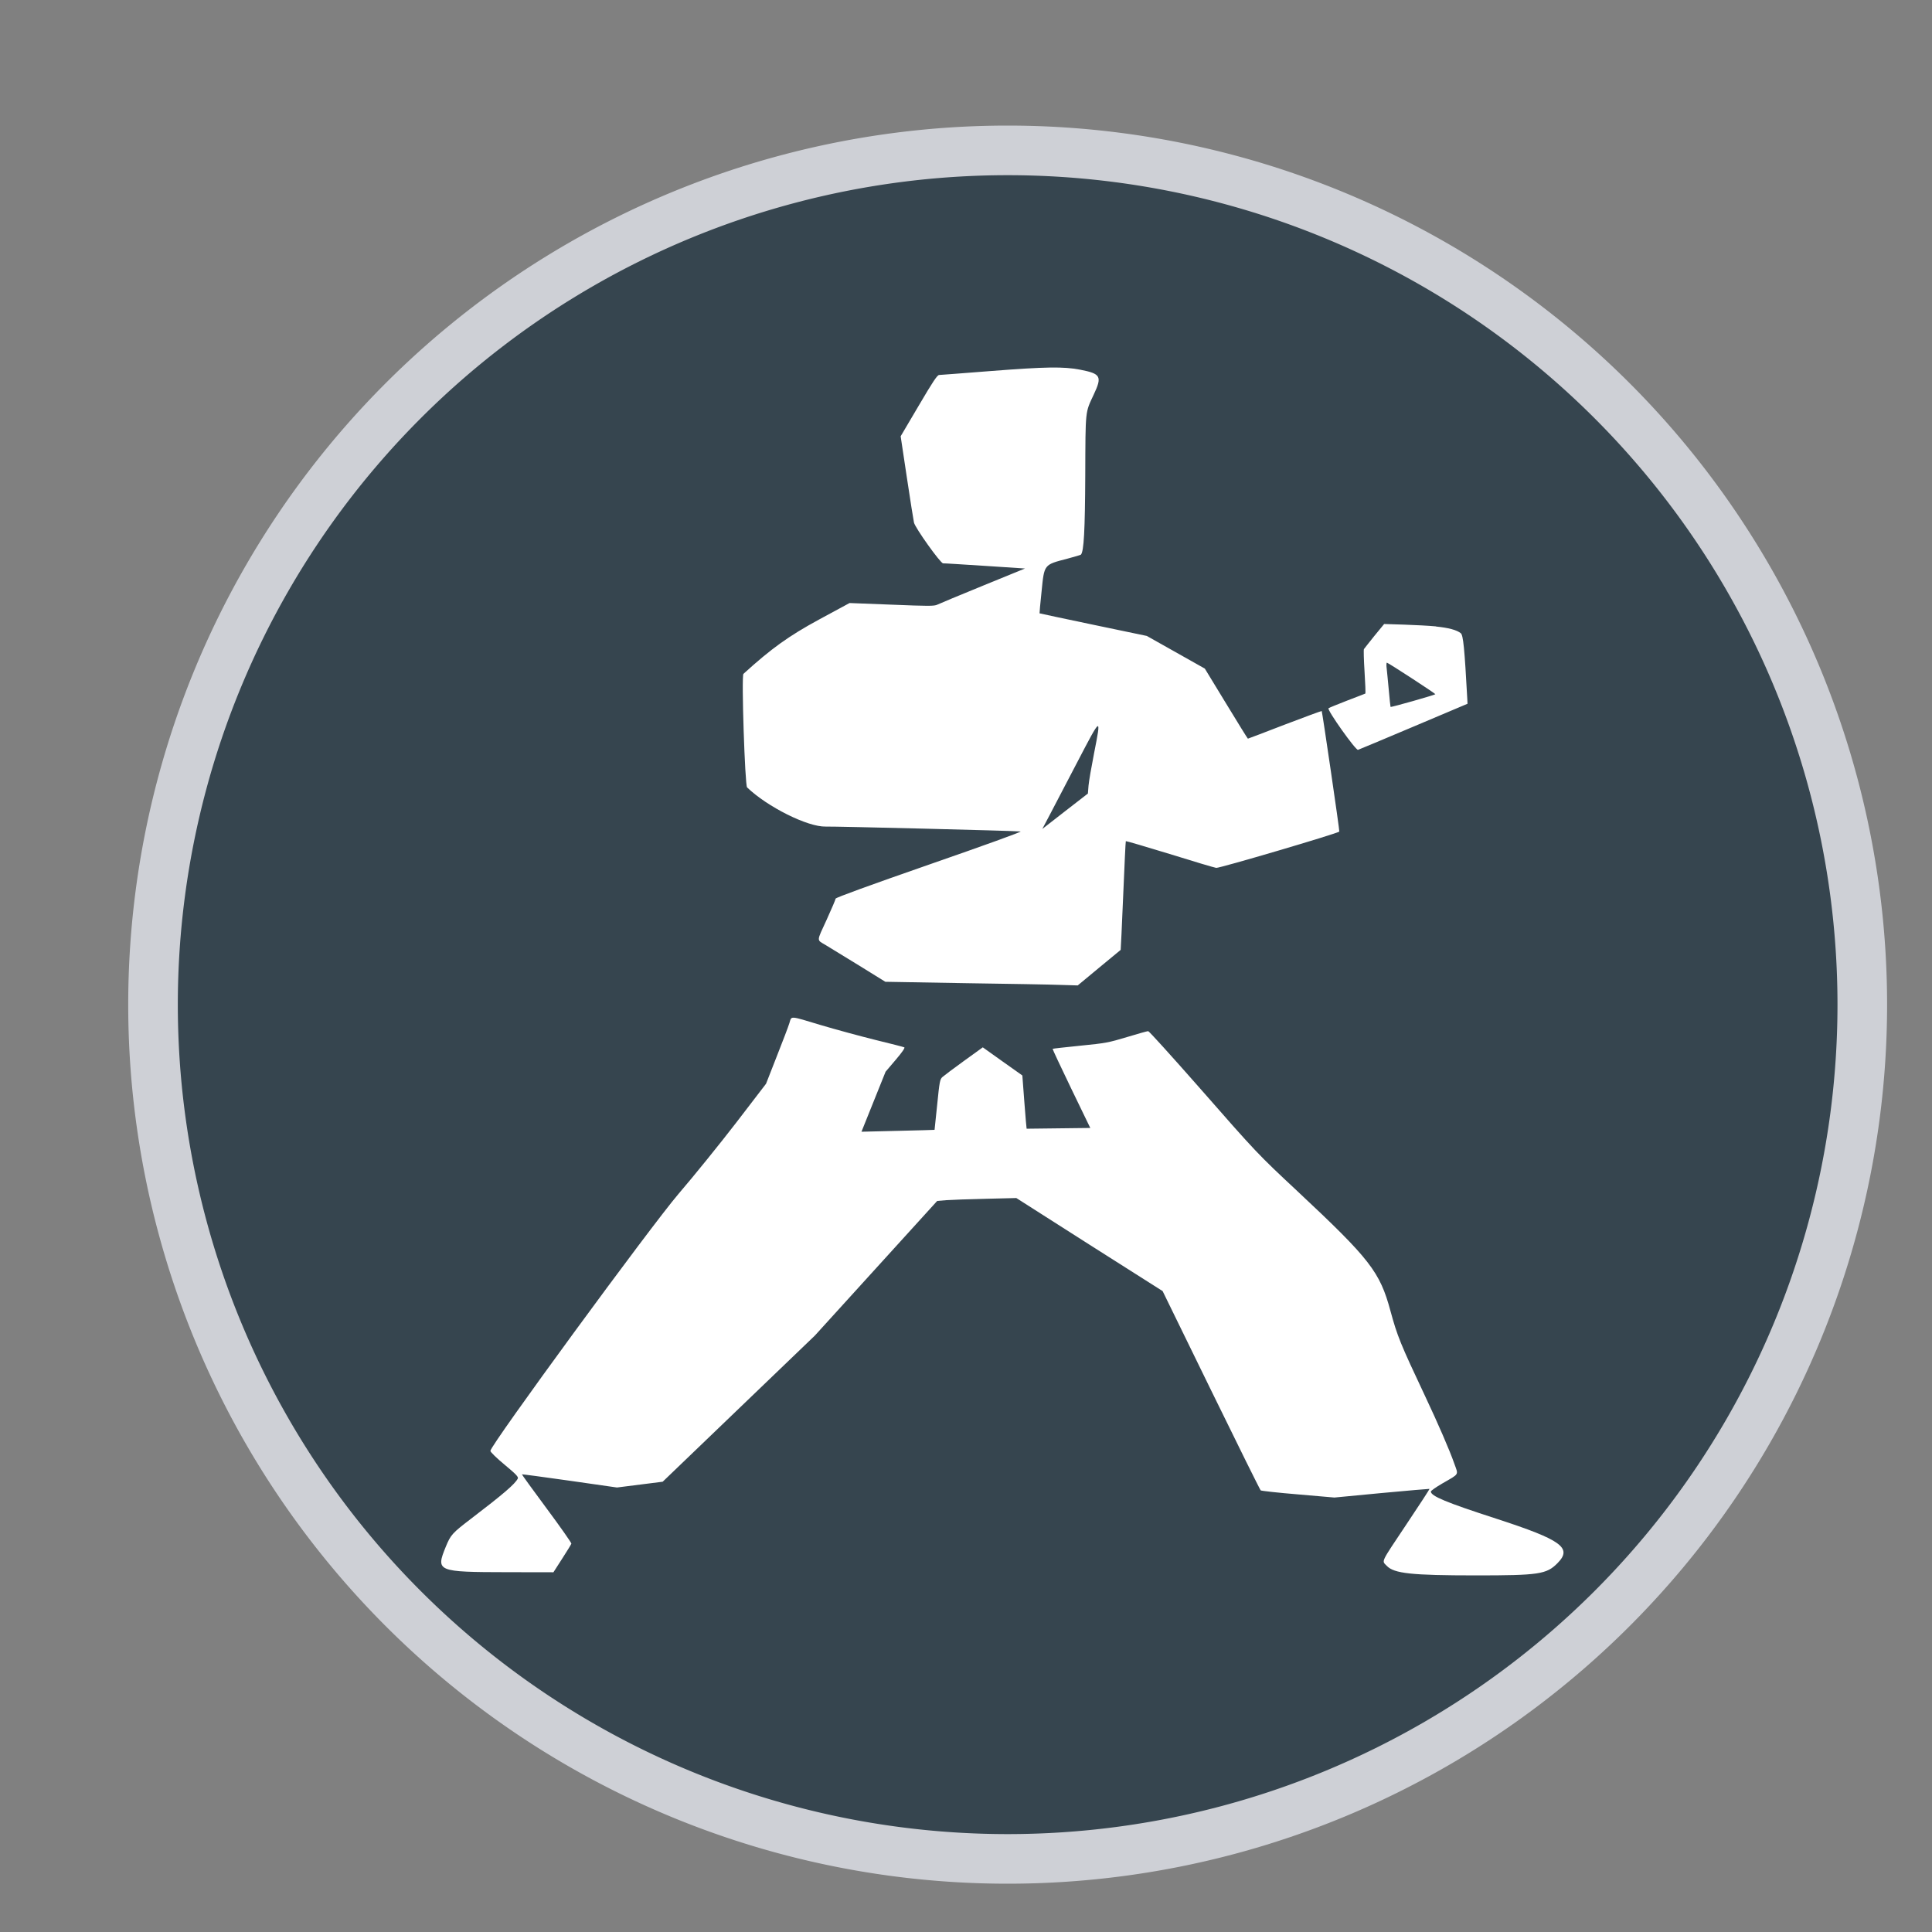 <?xml version="1.0" encoding="UTF-8" standalone="no"?>
<svg width="40" height="40" version="1.1" xmlns="http://www.w3.org/2000/svg">
  <rect width="100%" height="100%" fill="#808080" stroke="none"/>
  <g transform="scale(2.6)">
    <circle style="fill:#36454f" cx="8" cy="8" r="6.75"/>
    <path style="fill:#ced0d6" d="M 8.024,1 A 7.003,7 0 0 0 1.021,8 7.003,7 0 0 0 8.024,15 7.003,7 0 0 0 15.027,8 7.003,7 0 0 0 8.024,1 Z m 0,0.395 A 6.608,6.605 0 0 1 14.632,8 6.608,6.605 0 0 1 8.024,14.605 6.608,6.605 0 0 1 1.416,8 6.608,6.605 0 0 1 8.024,1.395 Z"/>
    <path style="fill:#ffffff" d="m 8.602,2.944 c 0.164,0.032 0.176,0.053 0.107,0.199 -0.068,0.146 -0.065,0.113 -0.067,0.64 -0.002,0.442 -0.011,0.61 -0.035,0.634 -0.002,0.002 -0.051,0.017 -0.108,0.032 -0.188,0.049 -0.183,0.043 -0.205,0.262 -0.01,0.094 -0.017,0.172 -0.016,0.173 7.731e-4,7.488e-4 0.193,0.042 0.428,0.091 L 9.132,5.064 9.363,5.194 9.594,5.324 9.764,5.603 c 0.093,0.153 0.171,0.279 0.173,0.279 0.002,0 0.134,-0.05 0.294,-0.112 0.16,-0.061 0.293,-0.11 0.294,-0.108 0.004,0.004 0.144,0.958 0.14,0.96 -0.02,0.017 -0.957,0.293 -0.98,0.289 C 9.67,6.909 9.502,6.859 9.313,6.8 9.123,6.742 8.967,6.696 8.965,6.698 c -0.002,0.002 -0.011,0.197 -0.021,0.434 -0.01,0.237 -0.019,0.431 -0.02,0.432 -0.001,8.002e-4 -0.079,0.065 -0.172,0.142 l -0.17,0.141 -0.133,-0.004 c -0.073,-0.003 -0.418,-0.009 -0.766,-0.014 L 7.05,7.818 6.845,7.691 C 6.733,7.622 6.612,7.548 6.577,7.527 c -0.076,-0.046 -0.077,-0.023 0.007,-0.206 0.038,-0.084 0.07,-0.158 0.07,-0.165 0,-0.008 0.275,-0.108 0.749,-0.273 C 7.838,6.732 8.142,6.622 8.127,6.621 8.066,6.615 6.65,6.58 6.575,6.582 6.432,6.586 6.11,6.425 5.949,6.27 5.932,6.253 5.903,5.382 5.92,5.366 6.142,5.164 6.28,5.065 6.521,4.934 l 0.244,-0.132 0.336,0.013 c 0.293,0.012 0.339,0.012 0.363,-1.109e-4 0.015,-0.007 0.178,-0.076 0.363,-0.151 L 8.162,4.527 7.843,4.506 C 7.668,4.495 7.518,4.485 7.51,4.486 7.489,4.486 7.287,4.203 7.278,4.161 7.274,4.143 7.248,3.98 7.221,3.8 L 7.172,3.474 7.316,3.23 C 7.427,3.041 7.463,2.987 7.478,2.986 7.488,2.986 7.677,2.971 7.897,2.954 8.323,2.921 8.469,2.918 8.602,2.944 M 11.435,4.989 c 0.099,0.01 0.164,0.027 0.197,0.053 0.02,0.016 0.03,0.12 0.052,0.522 l 0.002,0.04 -0.428,0.181 c -0.236,0.1 -0.435,0.183 -0.444,0.186 -0.018,0.006 -0.248,-0.318 -0.235,-0.331 0.004,-0.004 0.071,-0.031 0.148,-0.061 0.077,-0.029 0.142,-0.055 0.145,-0.056 0.003,-0.002 0,-0.08 -0.006,-0.174 -0.006,-0.094 -0.008,-0.175 -0.005,-0.18 0.003,-0.005 0.041,-0.052 0.083,-0.105 l 0.078,-0.095 0.16,0.005 c 0.088,0.003 0.202,0.009 0.253,0.014 m -0.393,0.332 c 0.003,0.024 0.01,0.103 0.017,0.175 0.006,0.072 0.013,0.132 0.014,0.134 0.004,0.005 0.357,-0.096 0.357,-0.101 -5.24e-4,-0.006 -0.376,-0.251 -0.386,-0.251 -0.004,0 -0.005,0.02 -0.002,0.044 M 8.578,6.07 C 8.486,6.246 8.386,6.437 8.356,6.495 L 8.3,6.601 8.481,6.46 8.663,6.319 8.668,6.256 C 8.671,6.221 8.691,6.106 8.712,5.999 8.771,5.699 8.771,5.7 8.578,6.07 M 6.537,8.163 c 0.118,0.035 0.313,0.088 0.434,0.118 0.12,0.029 0.224,0.056 0.23,0.059 0.007,0.004 -0.017,0.039 -0.069,0.1 l -0.08,0.094 -0.096,0.239 -0.096,0.239 0.29,-0.007 c 0.16,-0.004 0.291,-0.007 0.292,-0.008 6.082e-4,-6.353e-4 0.01,-0.091 0.021,-0.201 0.018,-0.182 0.022,-0.202 0.041,-0.219 0.011,-0.01 0.088,-0.068 0.171,-0.128 L 7.826,8.34 7.983,8.452 8.141,8.564 8.157,8.776 c 0.009,0.117 0.017,0.212 0.018,0.212 7.461e-4,0 0.115,-0.001 0.254,-0.003 L 8.682,8.982 8.53,8.668 C 8.447,8.496 8.38,8.353 8.382,8.352 c 0.002,-0.002 0.101,-0.013 0.22,-0.025 0.203,-0.02 0.227,-0.025 0.373,-0.069 0.085,-0.026 0.161,-0.047 0.168,-0.047 0.007,0 0.186,0.198 0.399,0.44 0.468,0.534 0.472,0.538 0.791,0.836 0.576,0.539 0.655,0.64 0.739,0.951 0.055,0.202 0.078,0.259 0.276,0.679 0.103,0.218 0.197,0.435 0.232,0.536 0.034,0.096 0.045,0.079 -0.095,0.16 -0.05,0.029 -0.091,0.058 -0.091,0.064 -5.51e-4,0.036 0.121,0.087 0.523,0.217 0.519,0.169 0.606,0.232 0.485,0.354 -0.087,0.088 -0.148,0.097 -0.649,0.097 -0.513,-1.35e-4 -0.652,-0.015 -0.71,-0.076 -0.041,-0.043 -0.054,-0.015 0.156,-0.33 0.103,-0.154 0.186,-0.281 0.184,-0.283 -0.002,-0.001 -0.173,0.014 -0.38,0.033 l -0.377,0.036 -0.289,-0.025 c -0.159,-0.013 -0.293,-0.028 -0.298,-0.032 -0.005,-0.004 -0.183,-0.363 -0.395,-0.797 L 9.258,10.281 8.675,9.911 8.093,9.54 7.851,9.546 c -0.133,0.003 -0.275,0.008 -0.315,0.011 l -0.073,0.006 -0.487,0.536 -0.487,0.536 -0.606,0.582 -0.606,0.582 -0.182,0.023 -0.182,0.023 -0.377,-0.054 c -0.208,-0.03 -0.379,-0.052 -0.38,-0.051 -0.001,0.002 0.087,0.124 0.197,0.272 0.11,0.148 0.198,0.274 0.197,0.28 -0.002,0.006 -0.034,0.059 -0.073,0.119 l -0.07,0.109 -0.368,-6.35e-4 c -0.559,-9.38e-4 -0.57,-0.005 -0.489,-0.203 0.039,-0.095 0.051,-0.108 0.2,-0.222 0.258,-0.197 0.35,-0.276 0.373,-0.32 0.007,-0.013 -0.011,-0.033 -0.105,-0.111 -0.063,-0.052 -0.114,-0.102 -0.113,-0.11 C 3.906,11.507 5.183,9.764 5.403,9.507 5.525,9.365 5.732,9.109 5.863,8.939 L 6.1,8.63 6.185,8.413 C 6.232,8.294 6.278,8.174 6.286,8.147 6.305,8.088 6.281,8.086 6.537,8.163"/>
  </g>
</svg>
